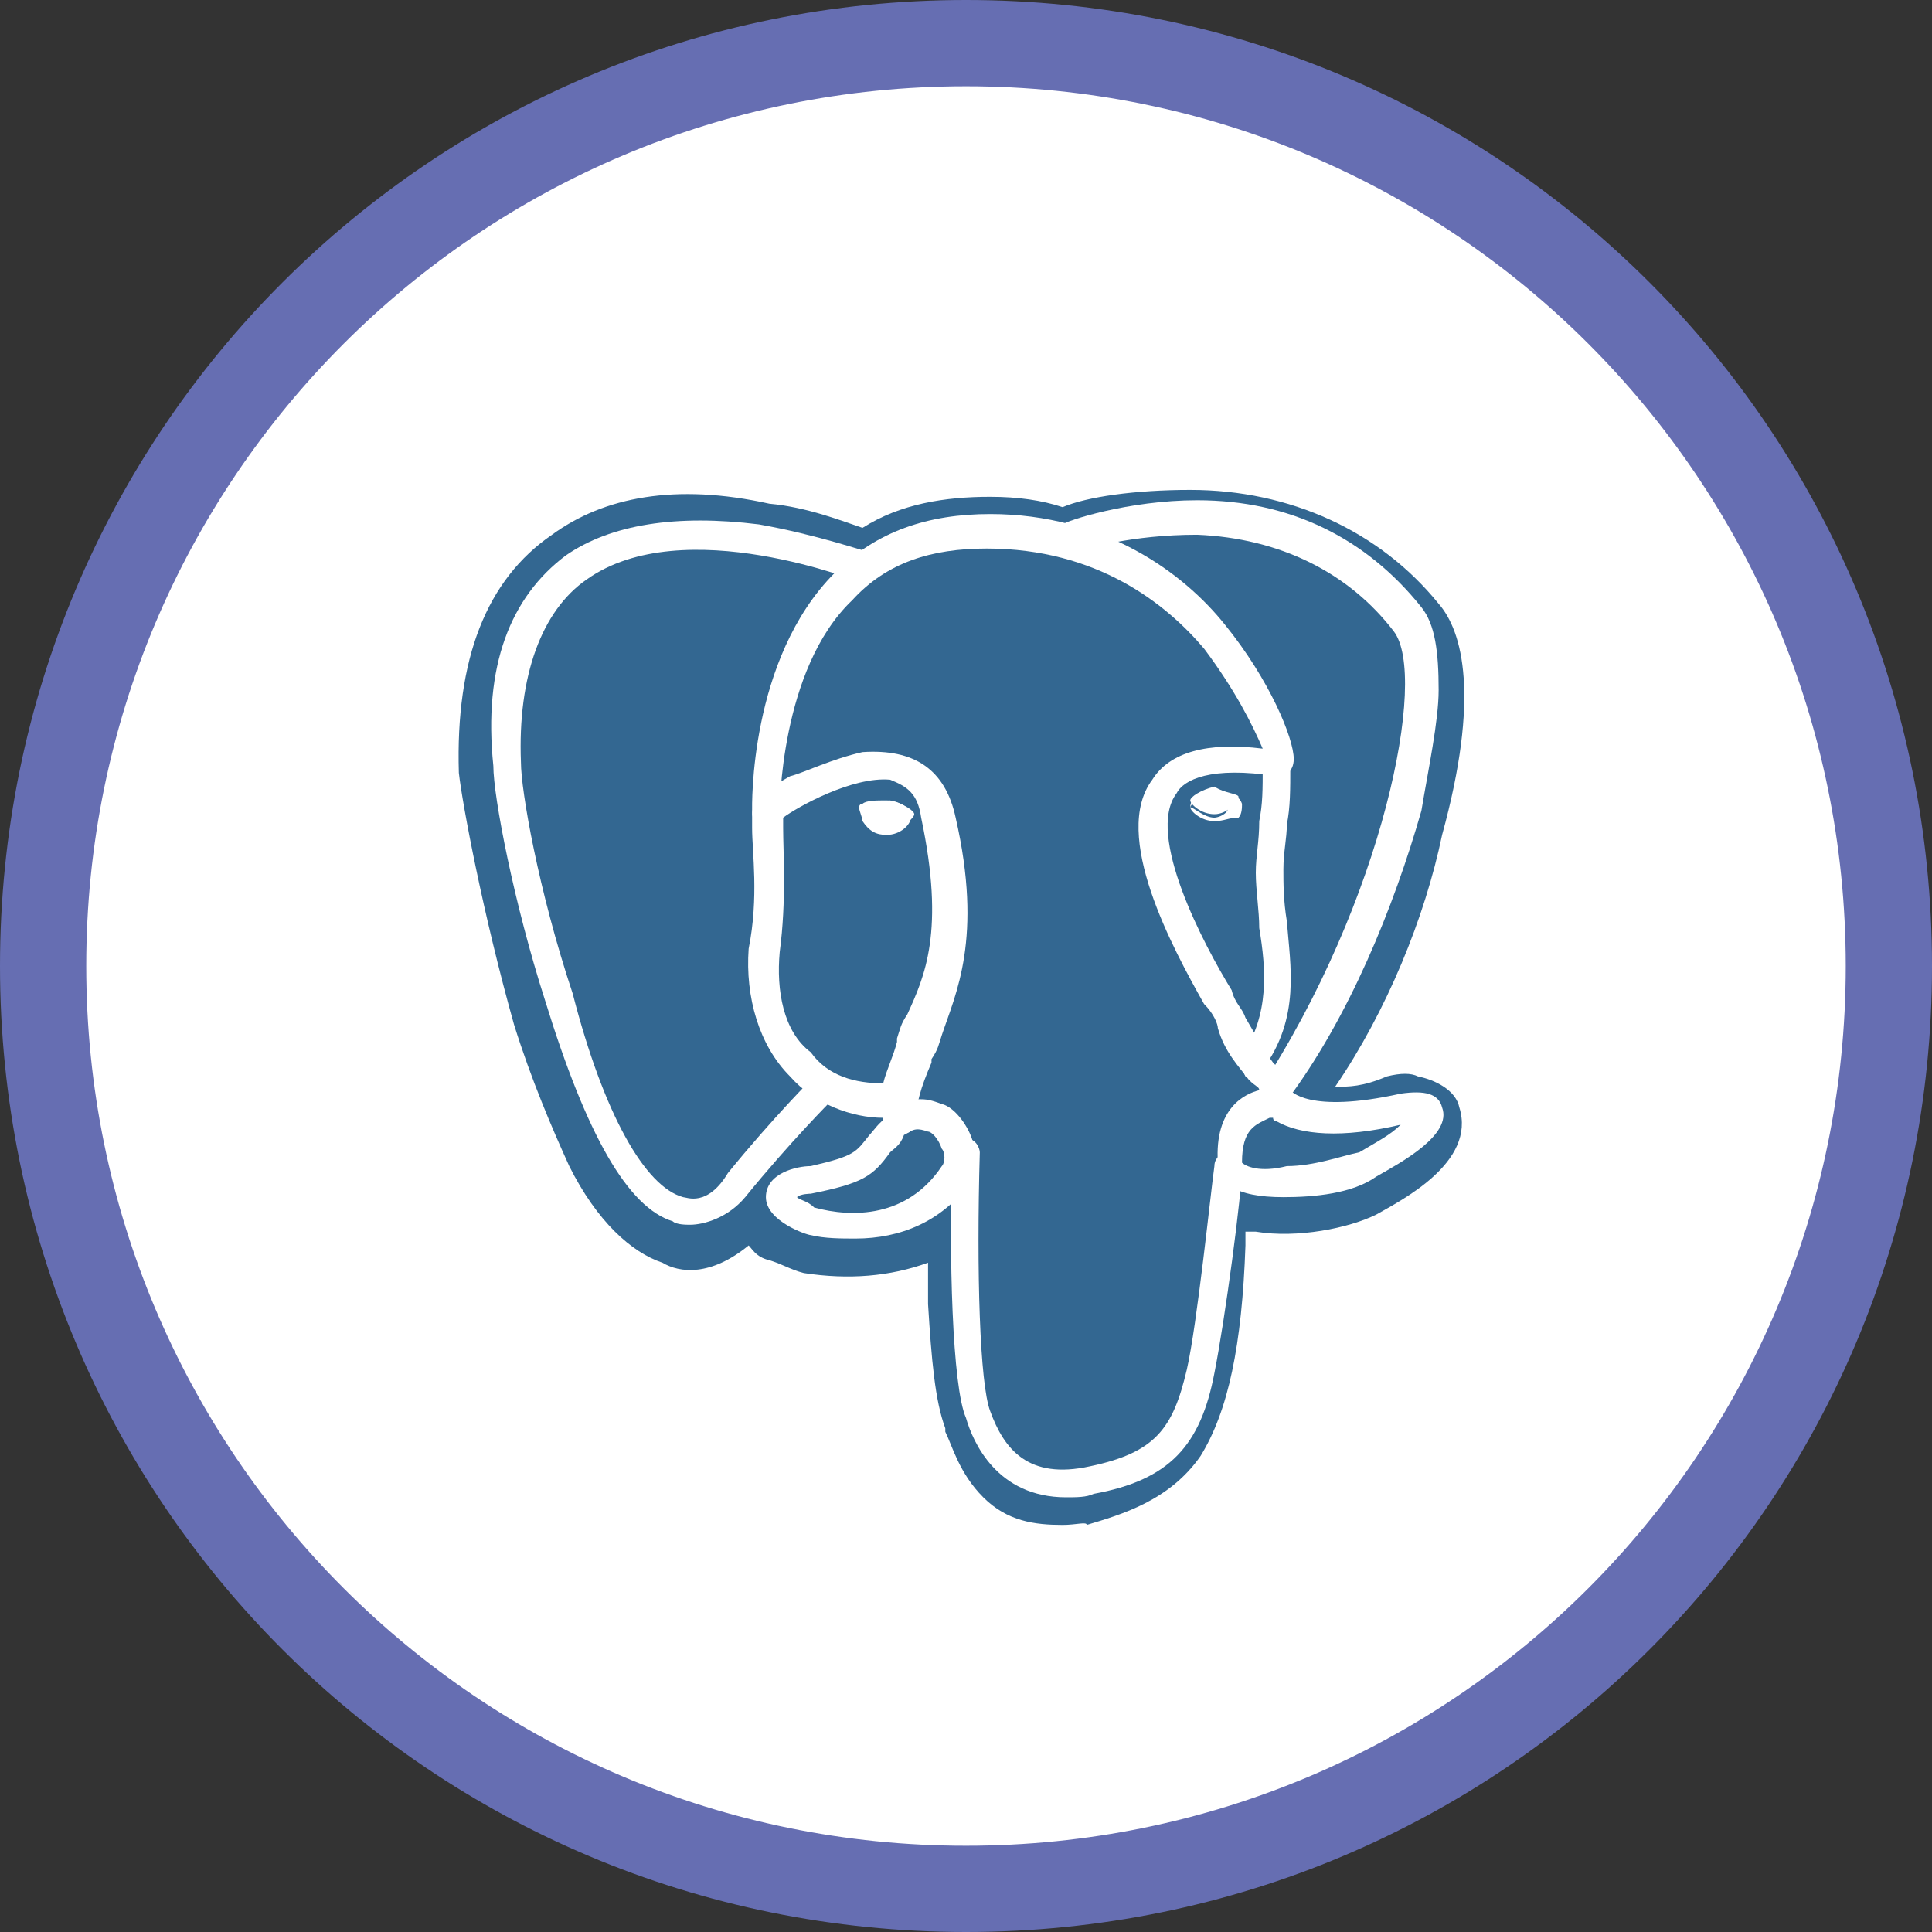 <?xml version="1.0" encoding="utf-8"?>
<!-- Generator: Adobe Illustrator 21.1.0, SVG Export Plug-In . SVG Version: 6.00 Build 0)  -->
<svg version="1.1" id="Layer_1" xmlns="http://www.w3.org/2000/svg" xmlns:xlink="http://www.w3.org/1999/xlink" x="0px" y="0px"
	 viewBox="0 0 56 56" style="enable-background:new 0 0 56 56;" xml:space="preserve">
<rect x="0" y="0" width="56" height="56" fill="#333333" stroke="none"/>
<style type="text/css">
	.st0{fill:#FFFFFF;}
	.st1{fill:#666EB2;}
	.st2{fill:#336791;}
	.st3{fill:none;stroke:#FFFFFF;stroke-width:3;stroke-linecap:round;stroke-linejoin:round;}
</style>
<g>
	<path class="st0" d="M28,54.8c-14.8,0-26.8-12-26.8-26.8S13.2,1.2,28,1.2s26.8,12,26.8,26.8S42.8,54.8,28,54.8z"/>
	<path class="st1" d="M28,2.5c14.1,0,25.5,11.4,25.5,25.5S42.1,53.5,28,53.5S2.5,42.1,2.5,28S13.9,2.5,28,2.5 M28,0
		C12.5,0,0,12.5,0,28s12.5,28,28,28s28-12.5,28-28S43.5,0,28,0L28,0z"/>
</g>
<g id="Layer_4_1_">
	<g id="Layer_x0020_3_1_">
		<g>
			<path d="M35.2,35.9c0.1-1.6,0.1-1.9,1.3-1.6h0.3c0.9,0,2.1-0.1,2.8-0.5c1.5-0.7,2.4-1.9,0.9-1.6c-3.5,0.7-3.6-0.4-3.6-0.4
				c3.6-5.3,5.1-12.1,3.9-13.9c-3.6-4.5-9.7-2.4-9.7-2.4l0,0c-0.7-0.1-1.5-0.3-2.3-0.3c-1.6,0-2.7,0.4-3.6,1.1
				c0,0-10.9-4.5-10.4,5.7c0,2.3,2.9,16.7,6.5,12.3c1.3-1.6,2.5-2.9,2.5-2.9c0.7,0.4,1.3,0.7,2.1,0.5l0,0c0,0.1,0,0.4,0,0.7
				c-0.9,1.1-0.7,1.2-2.5,1.6c-1.9,0.4-0.8,1.1,0,1.2c0.8,0.3,2.9,0.5,4.3-1.3v0.3c0.4,0.3,0.4,2.1,0.4,3.3c0,1.3,0.1,2.5,0.4,3.2
				c0.3,0.7,0.5,2.5,2.9,2C33.6,42.3,35.1,41.8,35.2,35.9"/>
			<path class="st2" d="M30.8,44.2c-0.8,0-1.6-0.1-2.3-0.8c-0.7-0.7-0.9-1.5-1.1-1.9c0-0.1,0-0.1,0-0.1c-0.3-0.8-0.4-2-0.5-3.6
				c0-0.3,0-0.5,0-0.7s0-0.3,0-0.5c-1.1,0.4-2.3,0.5-3.6,0.3c-0.4-0.1-0.7-0.3-1.1-0.4c-0.3-0.1-0.4-0.3-0.5-0.4
				c-1.1,0.9-2,0.8-2.5,0.5c-0.9-0.3-1.9-1.2-2.7-2.8c-0.5-1.1-1.1-2.5-1.6-4.1c-0.9-3.2-1.5-6.4-1.6-7.3c-0.1-3.3,0.8-5.6,2.7-6.9
				c1.5-1.1,3.6-1.5,6.3-0.9c1.1,0.1,2.1,0.5,2.7,0.7c1.1-0.7,2.4-0.9,3.7-0.9c0.8,0,1.5,0.1,2.1,0.3c0.7-0.3,2.1-0.5,3.7-0.5
				c2.9,0,5.5,1.2,7.2,3.3c0.7,0.8,1.2,2.7,0.1,6.7c-0.5,2.4-1.6,5.1-3.1,7.3c0.4,0,0.8,0,1.5-0.3c0.4-0.1,0.7-0.1,0.9,0
				c0.5,0.1,1.1,0.4,1.2,0.9c0.5,1.6-1.7,2.7-2.4,3.1c-0.8,0.4-2.3,0.7-3.5,0.5l0,0h-0.3v0.1c0,0.1,0,0.1,0,0.3
				c-0.1,2.9-0.5,4.8-1.3,6.1c-0.9,1.3-2.3,1.7-3.3,2C31.5,44.1,31.2,44.2,30.8,44.2z M28.5,33.3c0.7,0.5,0.8,1.6,0.8,3.6
				c0,0.3,0,0.5,0,0.7c0,0.7,0.1,2.1,0.3,2.8c0,0.1,0,0.1,0.1,0.3c0.3,0.8,0.4,1.2,1.5,0.9c0.9-0.3,1.5-0.4,1.7-0.9
				c0.5-0.8,0.8-2.4,0.9-4.8l0,0l0,0c0-0.1,0-0.3,0-0.3c0.1-0.9,0.1-1.7,0.9-2.1c0.4-0.3,0.9-0.4,1.3-0.3c-0.4-0.4-0.4-0.7-0.5-0.9
				l-0.1-0.5l0.3-0.4c1.6-2.4,2.9-5.2,3.6-7.9c0.8-3.1,0.4-4.3,0.3-4.4c-2.8-3.6-7.7-2.1-8.3-2h-0.1h-0.3h-0.3
				c-0.7-0.1-1.3-0.1-2-0.3c-1.2,0-2,0.3-2.8,0.8l-0.5,0.4l-0.7-0.3c-1.3-0.5-5.2-1.6-7.2-0.1c-1.2,0.8-1.6,2.3-1.6,4.7
				c0,0.8,0.5,3.7,1.5,6.7c1.2,4,2.3,5.1,2.5,5.1c0,0,0.1-0.1,0.4-0.4c1.3-1.6,2.5-2.9,2.7-2.9l0.8-0.8l0.9,0.5
				c0.3,0.3,0.7,0.3,0.9,0.4l2.1-1.9l-0.3,3.2c0,0,0,0.1,0,0.3l0.1,0.5l-0.4,0.4l0,0l0.9,0.4L28.5,33.3z"/>
		</g>
		<path class="st2" d="M40.7,32.3c-3.5,0.7-3.6-0.4-3.6-0.4c3.6-5.3,5.1-12.1,3.9-13.9c-3.6-4.5-9.7-2.4-9.7-2.4l0,0
			c-0.7-0.1-1.5-0.3-2.3-0.3c-1.6,0-2.7,0.4-3.6,1.1c0,0-10.9-4.5-10.4,5.7c-0.1,2.1,2.8,16.5,6.4,12.1c1.3-1.6,2.5-2.9,2.5-2.9
			c0.7,0.4,1.3,0.7,2.1,0.5l0,0c0,0.1,0,0.4,0,0.7c-0.9,1.1-0.7,1.2-2.5,1.6c-1.9,0.4-0.8,1.1,0,1.2c0.8,0.3,2.9,0.5,4.3-1.3v0.3
			c0.4,0.3,0.7,1.9,0.5,3.3c0,1.5-0.1,2.4,0.3,3.2c0.3,0.8,0.5,2.5,2.9,2c2-0.4,3.1-1.6,3.2-3.5c0.1-1.3,0.4-1.2,0.4-2.4l0.1-0.5
			c0.3-1.9,0-2.4,1.3-2.1h0.3c0.9,0,2.1-0.1,2.8-0.5C41.2,33.1,42.1,31.9,40.7,32.3L40.7,32.3z"/>
		<path class="st0" d="M30.9,43.4c-2,0-2.7-1.6-2.9-2.3c-0.4-0.9-0.5-4.7-0.4-7.7c0-0.3,0.3-0.4,0.4-0.4c0.3,0,0.4,0.3,0.4,0.4
			c-0.1,3.5,0,6.7,0.3,7.5c0.4,1.1,1.1,2,2.9,1.6c1.9-0.4,2.4-1.1,2.8-2.8c0.3-1.3,0.7-5.2,0.8-5.9c0-0.3,0.3-0.4,0.4-0.4
			c0.3,0,0.4,0.3,0.4,0.4c0,0.8-0.5,4.5-0.8,6c-0.4,2.1-1.3,3.1-3.5,3.5C31.5,43.4,31.2,43.4,30.9,43.4z"/>
		<path class="st0" d="M20,35.5c-0.1,0-0.4,0-0.5-0.1c-1.3-0.4-2.5-2.5-3.7-6.4c-0.9-2.8-1.5-5.9-1.5-6.8c-0.3-2.9,0.5-4.9,2.1-6.1
			c1.3-0.9,3.2-1.2,5.6-0.9c1.7,0.3,3.1,0.8,3.2,0.8c0.3,0.1,0.3,0.4,0.3,0.5c-0.1,0.4-0.4,0.4-0.5,0.4c0,0-5.2-2.1-8-0.1
			c-1.3,0.9-2,2.8-1.9,5.3c0,0.8,0.5,3.7,1.5,6.7c0.9,3.5,2.1,5.6,3.2,5.9c0.1,0,0.7,0.3,1.3-0.7c1.3-1.6,2.5-2.8,2.5-2.8
			c0.1-0.1,0.4-0.1,0.5,0c0.1,0.1,0.1,0.4,0,0.7c0,0-1.2,1.2-2.5,2.8C21.1,35.3,20.4,35.5,20,35.5z"/>
		<path class="st0" d="M36.9,32.2c-0.1,0-0.1,0-0.3-0.1c-0.1-0.1-0.3-0.4-0.1-0.5c3.6-5.5,4.9-12,3.9-13.3c-1.3-1.7-3.3-2.7-5.7-2.8
			c-1.9,0-3.2,0.4-3.5,0.5l0,0c-0.3,0.1-0.4,0-0.5-0.3c-0.1-0.1,0-0.4,0.1-0.5c0.1-0.1,1.9-0.7,3.9-0.7c2.7,0,4.9,1.1,6.5,3.1
			c0.4,0.5,0.5,1.3,0.5,2.4c0,0.9-0.3,2.3-0.5,3.5c-0.8,2.8-2.1,6-3.9,8.4C37.2,32.2,37.1,32.2,36.9,32.2z"/>
		<path class="st0" d="M37.2,34.7c-0.7,0-1.2-0.1-1.5-0.3c-0.4-0.3-0.4-0.5-0.4-0.7c-0.1-1.6,0.8-2,1.2-2.1c0-0.1-0.1-0.1-0.3-0.3
			c-0.3-0.4-0.7-0.8-0.9-1.5c0-0.1-0.1-0.4-0.4-0.7c-0.9-1.6-2.7-4.9-1.5-6.5c0.5-0.8,1.6-1.1,3.2-0.9c-0.3-0.7-0.8-1.7-1.7-2.9
			c-1.1-1.3-3.1-2.9-6.3-2.9c-1.6,0-2.9,0.4-3.9,1.5c-2.1,2-2.1,6.1-2.1,6.1c0,0.3-0.1,0.4-0.4,0.4s-0.4-0.1-0.4-0.4
			c0-0.1-0.1-4.4,2.4-6.9c1.2-1.2,2.7-1.7,4.5-1.7c3.3,0,5.6,1.7,6.8,3.2c1.3,1.6,2,3.3,2,3.9c0,0.4-0.3,0.5-0.4,0.5h-0.1
			c-1.9-0.3-2.7,0.1-2.9,0.5c-0.9,1.2,0.8,4.4,1.6,5.7c0.1,0.4,0.3,0.5,0.4,0.8c0.3,0.5,0.5,0.9,0.8,1.3c0.3,0.3,0.4,0.5,0.5,0.8
			c0,0,0.5,0.7,3.2,0.1c0.7-0.1,1.1,0,1.2,0.4c0.3,0.8-1.2,1.6-1.9,2C39.2,34.6,38.1,34.7,37.2,34.7z M36,33.7
			c0.1,0.1,0.5,0.3,1.3,0.1c0.8,0,1.6-0.3,2.1-0.4c0.5-0.3,0.9-0.5,1.2-0.8l0,0c-1.7,0.4-2.9,0.3-3.6-0.1c0,0-0.1,0-0.1-0.1h-0.1
			C36.4,32.6,36,32.7,36,33.7z"/>
		<path class="st0" d="M24.8,35.9c-0.4,0-0.9,0-1.3-0.1c-0.1,0-1.3-0.4-1.3-1.1c0-0.7,0.9-0.9,1.3-0.9c1.3-0.3,1.3-0.4,1.7-0.9
			c0.1-0.1,0.3-0.4,0.5-0.5c0.7-0.8,1.3-0.5,1.6-0.4c0.4,0.1,0.8,0.7,0.9,1.1c0.1,0.4,0.1,0.9-0.1,1.2
			C27.3,35.4,26.1,35.9,24.8,35.9z M23.1,34.7c0.1,0.1,0.3,0.1,0.5,0.3c1.1,0.3,2.7,0.3,3.7-1.2c0.1-0.1,0.1-0.4,0-0.5
			c-0.1-0.3-0.3-0.5-0.4-0.5c-0.3-0.1-0.4-0.1-0.7,0.1l0,0c-0.1,0.3-0.3,0.4-0.4,0.5c-0.5,0.7-0.8,0.9-2.3,1.2
			C23.5,34.6,23.2,34.6,23.1,34.7z M26.1,32.5L26.1,32.5L26.1,32.5z"/>
		<path class="st0" d="M26,32.9c-0.3,0-0.4-0.1-0.4-0.4v-0.1c-0.9,0-2-0.4-2.7-1.2c-0.9-0.9-1.3-2.3-1.2-3.7
			c0.3-1.5,0.1-2.8,0.1-3.5c0-0.1,0-0.4,0-0.4c0-0.1,0-0.5,1.1-1.1c0.4-0.1,1.2-0.5,2.1-0.7c1.5-0.1,2.4,0.5,2.7,1.9
			c0.8,3.5,0,5.1-0.4,6.3c-0.1,0.3-0.1,0.4-0.3,0.7v0.1c-0.3,0.7-0.5,1.3-0.4,1.7C26.5,32.7,26.4,32.9,26,32.9
			C26.1,32.9,26.1,32.9,26,32.9z M22.7,23.7c0,0.1,0,0.1,0,0.3c0,0.7,0.1,2.1-0.1,3.6c-0.1,1.1,0.1,2.3,0.9,2.9
			c0.5,0.7,1.3,0.9,2.1,0.9c0.1-0.4,0.3-0.8,0.4-1.2v-0.1c0.1-0.3,0.1-0.4,0.3-0.7c0.5-1.1,1.1-2.4,0.4-5.7
			c-0.1-0.7-0.4-0.9-0.9-1.1C24.7,22.5,23.1,23.4,22.7,23.7z"/>
		<g>
			<path class="st0" d="M25.1,23.5c0,0.1,0.3,0.5,0.7,0.5s0.7-0.3,0.7-0.4c0-0.1-0.3-0.3-0.7-0.4C25.3,23.3,25.1,23.4,25.1,23.5
				L25.1,23.5z"/>
			<path class="st0" d="M25.7,24.2C25.7,24.2,25.6,24.2,25.7,24.2c-0.3,0-0.5-0.1-0.7-0.4c0-0.1-0.1-0.3-0.1-0.4l0,0
				c0,0,0-0.1,0.1-0.1c0.1-0.1,0.4-0.1,0.7-0.1c0.4,0,0.8,0.3,0.7,0.5C26.4,23.9,26.1,24.2,25.7,24.2z M25.2,23.5
				c0,0.1,0.3,0.4,0.5,0.4s0.5-0.1,0.5-0.3c0,0-0.1-0.1-0.5-0.1C25.5,23.4,25.2,23.5,25.2,23.5z"/>
		</g>
		<g>
			<path class="st0" d="M35.9,23.1c0,0.1-0.3,0.5-0.7,0.5c-0.4,0-0.7-0.3-0.7-0.4s0.3-0.3,0.7-0.4C35.5,23,35.9,23,35.9,23.1
				L35.9,23.1z"/>
			<path class="st0" d="M35.2,23.8c-0.4,0-0.7-0.3-0.7-0.4c0-0.3,0.3-0.4,0.7-0.4c0.4,0,0.7,0,0.8,0.3l0,0c0,0.1,0,0.3-0.1,0.4
				C35.6,23.7,35.5,23.8,35.2,23.8L35.2,23.8z M35.3,23.1c0,0-0.1,0-0.3,0c-0.4,0-0.5,0.3-0.5,0.3c0.1,0,0.4,0.3,0.7,0.3
				c0.1,0,0.4-0.1,0.4-0.3c0.1-0.1,0.1-0.3,0.1-0.3S35.6,23.1,35.3,23.1z"/>
		</g>
		<path class="st0" d="M36.4,31.3c-0.1,0-0.1,0-0.3-0.1C36,31,35.9,30.7,36,30.6c0.8-1.2,0.7-2.5,0.5-3.7c0-0.5-0.1-1.1-0.1-1.6
			s0.1-0.9,0.1-1.5c0.1-0.5,0.1-0.9,0.1-1.6c0-0.3,0.1-0.4,0.4-0.4c0.3,0,0.4,0.1,0.4,0.4c0,0.7,0,1.2-0.1,1.7
			c0,0.4-0.1,0.8-0.1,1.3c0,0.4,0,0.9,0.1,1.5c0.1,1.3,0.4,2.8-0.7,4.3C36.7,31.1,36.5,31.3,36.4,31.3z"/>
		<path class="st3" d="M13.3,17.9"/>
	</g>
</g>
</svg>
